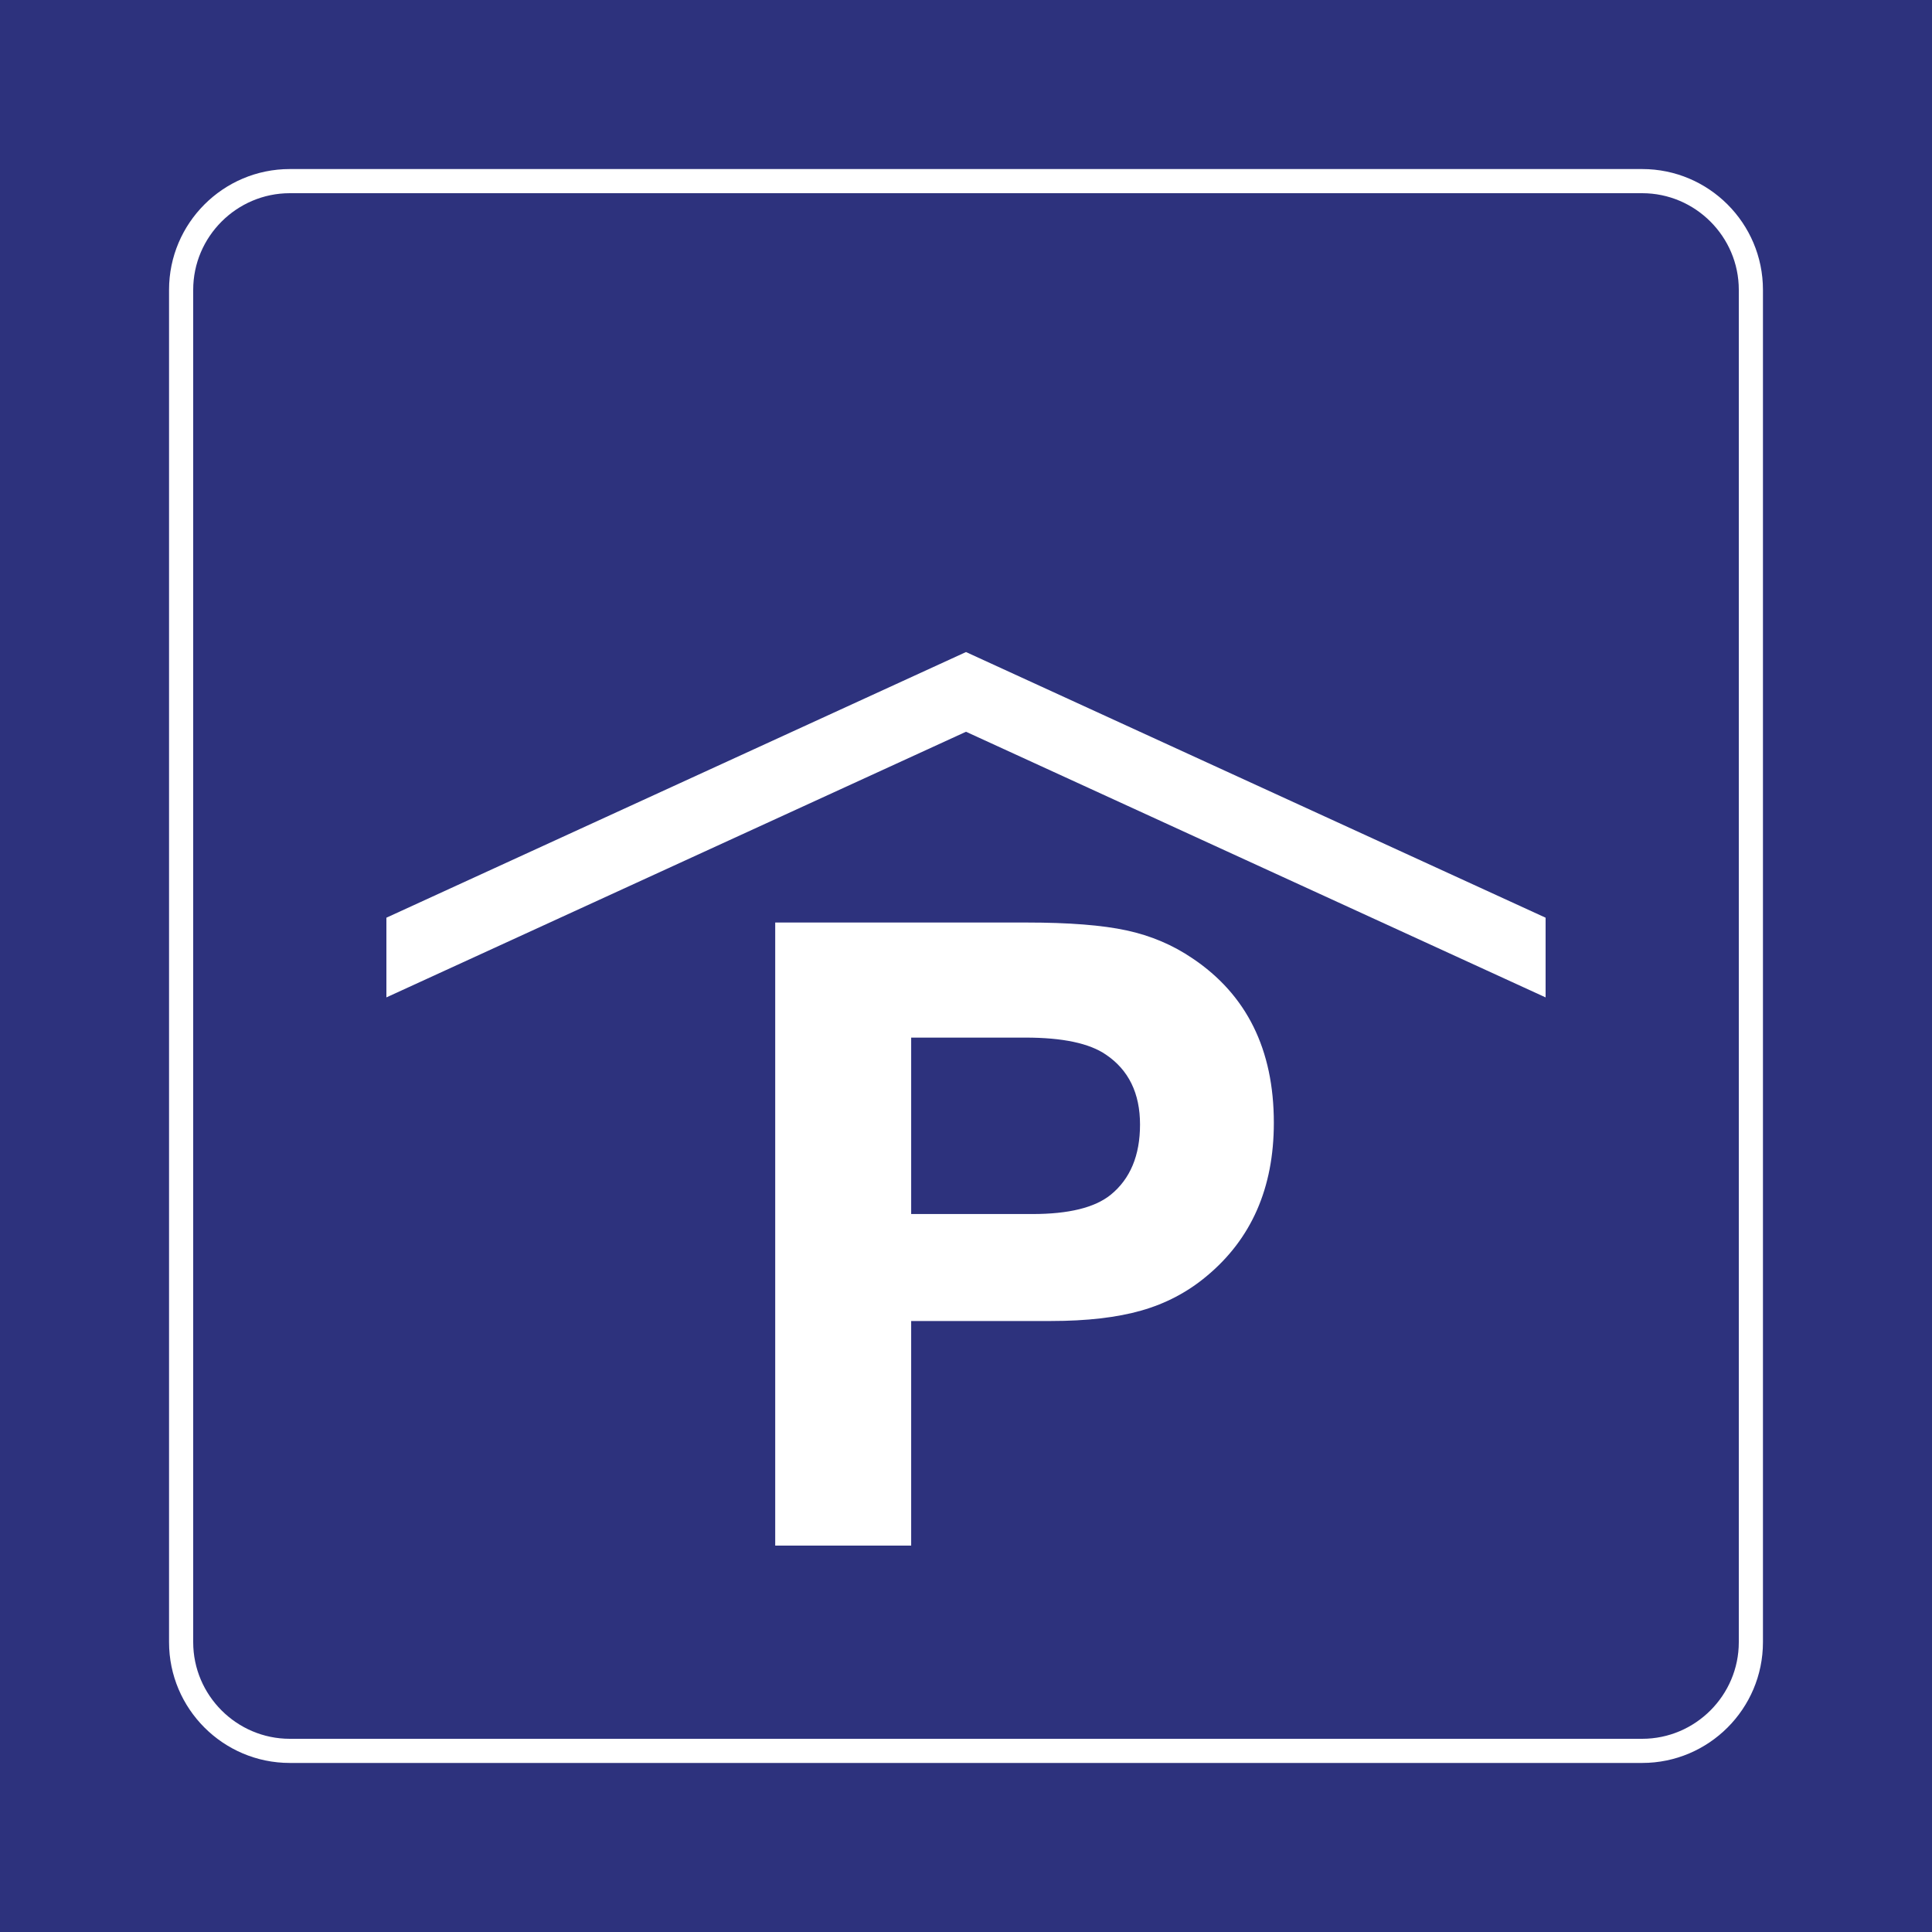 <?xml version="1.0" encoding="utf-8"?>
<!-- Generator: Adobe Illustrator 24.2.0, SVG Export Plug-In . SVG Version: 6.00 Build 0)  -->
<svg version="1.0" id="Ebene_1" xmlns="http://www.w3.org/2000/svg" xmlns:xlink="http://www.w3.org/1999/xlink" x="0px" y="0px"
	 viewBox="0 0 400 400" enable-background="new 0 0 400 400" xml:space="preserve">
<polygon id="background-blue" fill="#2D327D" points="400,0 0,0 0,400 400,400 400,0 "/>
<g id="content">
	<path id="frameWhite" fill="#FFFFFF" d="M340,40c11,0,20,9,20,20v280c0,11-9,20-20,20H60c-11,0-20-9-20-20V60c0-11,9-20,20-20H340
		 M340,35H60c-13.785,0-25,11.215-25,25v280c0,13.785,11.215,25,25,25h280c13.785,0,25-11.215,25-25V60
		C365,46.215,353.785,35,340,35L340,35z"/>
	<polygon fill="#FFFFFF" points="320,206.5 320,190 200,135 80,190 80,206.5 200,151.501 320,206.502 	"/>
	<polygon fill="#FFFFFF" points="256.575,232.503 256.579,232.493 256.575,232.497 256.575,232.498 256.575,232.503 	"/>
	<g>
		<path fill="#FFFFFF" d="M160.5,191h52.059c8.764,0,15.662,0.544,20.691,1.632c5.03,1.089,9.574,3.015,13.633,5.779
			c11.234,7.53,16.852,18.883,16.852,34.059c0,13.471-4.647,24.059-13.94,31.765c-3.941,3.295-8.442,5.662-13.5,7.103
			c-5.06,1.442-11.294,2.162-18.706,2.162h-28.941V320H160.5V191z M188.648,214.824v36.529h25.147c7.47,0,12.852-1.324,16.147-3.971
			c4.058-3.293,6.088-8.146,6.088-14.559c0-6.47-2.354-11.294-7.059-14.47c-3.412-2.352-8.971-3.529-16.676-3.529H188.648z"/>
	</g>
</g>
</svg>
